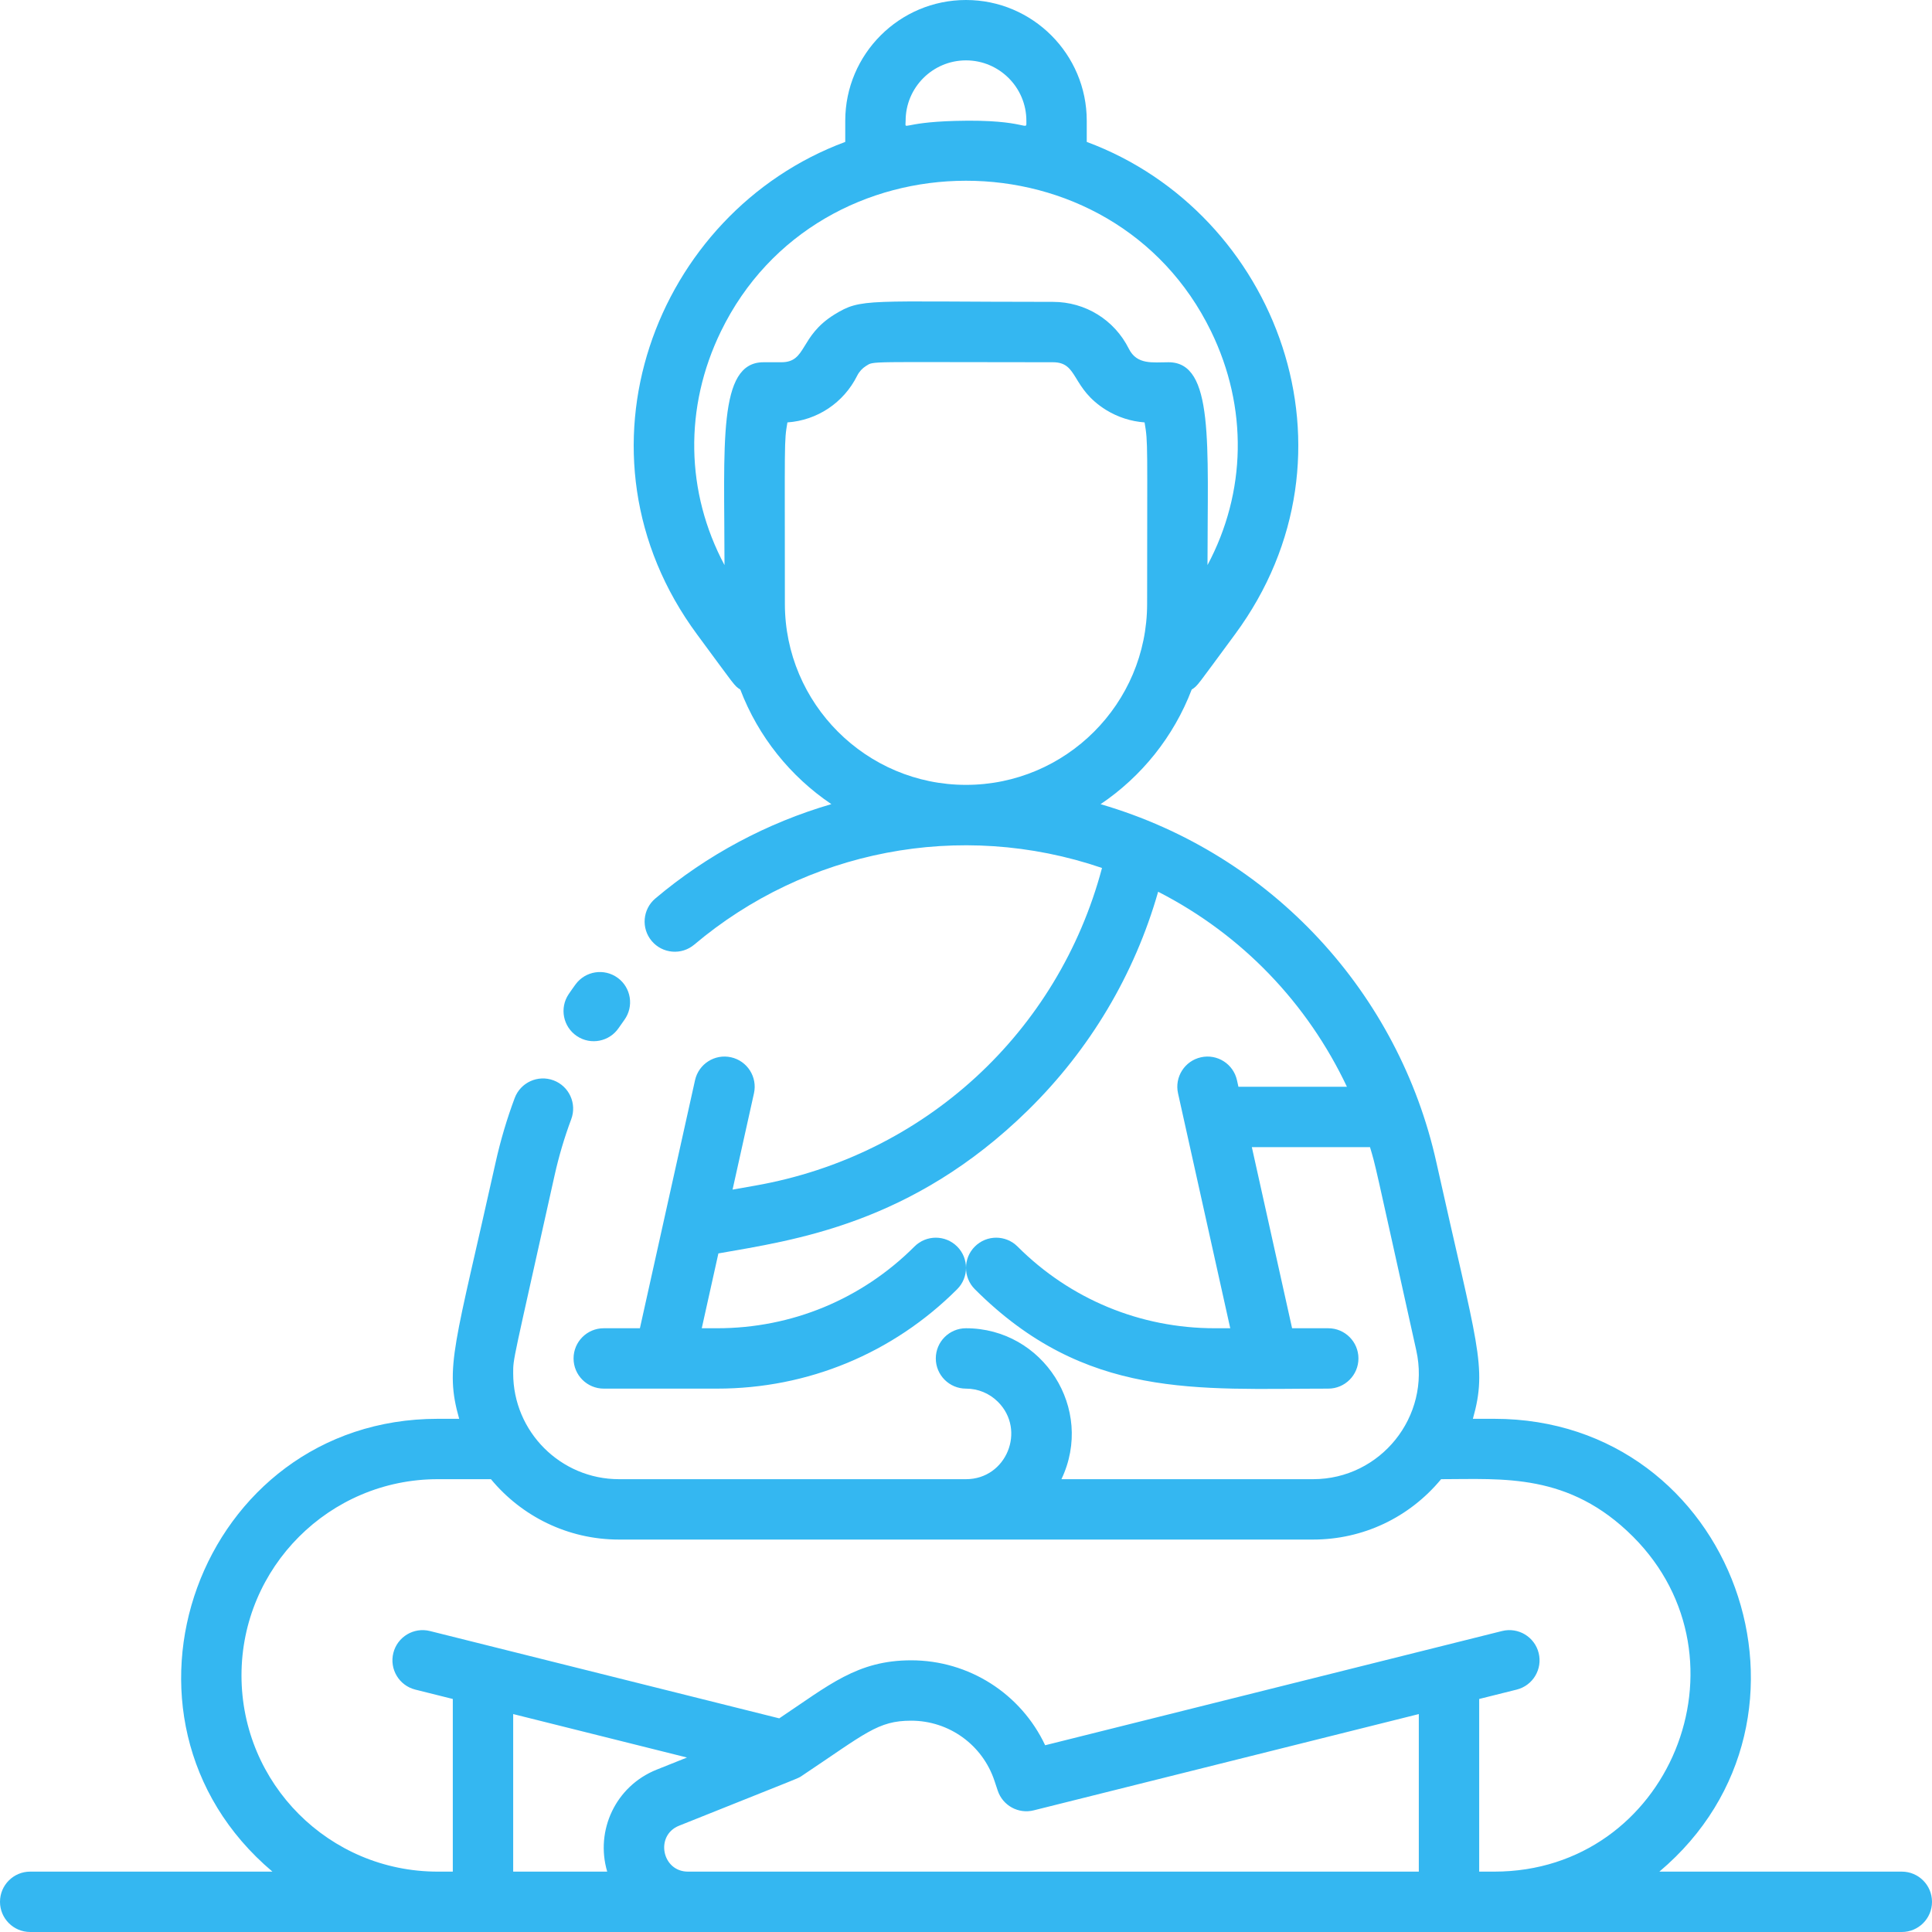 <?xml version="1.0"?>
<svg xmlns="http://www.w3.org/2000/svg" id="Layer_1" enable-background="new 0 0 512 512" height="512px" viewBox="0 0 512 512" width="512px" class=""><g><path d="m152.881 274.573c3.677 2.467 8.643 1.477 11.101-2.184.474-.707.966-1.395 1.467-2.083 2.599-3.573 1.809-8.577-1.764-11.175-3.572-2.598-8.576-1.809-11.175 1.764-.619.852-1.227 1.704-1.813 2.577-2.462 3.668-1.484 8.638 2.184 11.101z" data-original="#000000" class="active-path" data-old_color="#000000" fill="#34B7F1"/><path d="m504 496h-64.248c48.222-40.639 19.812-120-43.752-120h-5.672c3.939-13.929 1.086-19.501-9.689-68.027-9.901-44.5-43.24-81.529-88.975-94.857 10.89-7.336 19.401-17.934 24.147-30.376 1.661-1.062 1.228-.771 11.442-14.588 35.507-48.032 11.148-111.846-39.253-130.545v-5.607c0-17.645-14.355-32-32-32s-32 14.355-32 32v5.607c-50.417 18.704-74.748 82.53-39.253 130.545 10.253 13.869 9.78 13.526 11.442 14.588 4.744 12.435 13.247 23.027 24.127 30.363-17.008 4.957-32.938 13.43-46.647 25.005-3.376 2.85-3.802 7.897-.951 11.273 2.85 3.375 7.897 3.802 11.273.951 29.508-24.915 70.336-33.183 108.054-20.313-11.586 43.55-46.964 76.252-91.856 84.172l-6.052 1.068 5.672-25.524c.958-4.313-1.761-8.586-6.074-9.545s-8.586 1.762-9.545 6.074c-1.859 8.366-12.211 54.951-14.608 65.735h-9.582c-4.418 0-8 3.582-8 8s3.582 8 8 8h30.059c24.023 0 46.609-9.355 63.598-26.343 3.124-3.124 3.125-8.189 0-11.313-3.123-3.124-8.188-3.124-11.313 0-13.967 13.966-32.535 21.657-52.285 21.657h-4.086l4.407-19.83c19.909-3.513 51.244-7.725 82.048-37.947 16.437-16.127 28.237-35.989 34.49-57.903 22.415 11.463 39.641 29.735 50.029 51.68h-28.752l-.386-1.735c-.958-4.313-5.231-7.033-9.545-6.074-4.313.958-7.033 5.232-6.074 9.545l13.837 62.264h-4.086c-19.75 0-38.318-7.691-52.284-21.657-3.124-3.125-8.189-3.124-11.313 0-3.125 3.124-3.124 8.189 0 11.313 29.294 29.295 58.907 26.344 93.656 26.344 4.418 0 8-3.582 8-8s-3.582-8-8-8h-9.583l-10.667-48h31.314c1.605 5.407.789 2.19 12.266 53.878 3.892 17.499-9.45 34.122-27.372 34.122h-66.667c8.881-18.644-4.873-40-25.293-40-4.418 0-8 3.582-8 8s3.582 8 8 8c3.203 0 6.215 1.249 8.483 3.516 7.496 7.495 2.245 20.484-8.481 20.484h-91.96c-15.461 0-28.04-12.579-28.04-28.04 0-4.192-.227-2.047 10.978-52.508 1.128-5.056 2.61-10.052 4.405-14.848 1.548-4.138-.551-8.748-4.689-10.296-4.137-1.549-8.747.55-10.296 4.689-2.053 5.486-3.747 11.197-5.037 16.979-10.825 48.752-13.606 54.212-9.674 68.024h-5.687c-63.255 0-92.093 79.213-43.805 120h-64.195c-4.418 0-8 3.582-8 8s3.582 8 8 8h496c4.418 0 8-3.582 8-8s-3.582-8-8-8zm-264-464c0-8.822 7.178-16 16-16s16 7.178 16 16c0 3.245.921-.511-18.907.041-14.55.407-13.093 2.719-13.093-.041zm-48.944 55.808c25.884-53.161 103.954-53.265 129.889 0 9.832 20.194 9.34 42.686-.944 61.944-.001-32.178 1.79-53.752-10.321-53.752-4.176 0-8.37.745-10.525-3.578-3.831-7.662-11.531-12.422-20.095-12.422-49.739 0-50.693-1.089-57.948 3.362-9.339 5.795-7.229 12.638-14.052 12.638h-4.74c-12.178 0-10.32 21.74-10.32 53.752-10.285-19.258-10.776-41.75-.944-61.944zm16.944 72.192c0-43.94-.224-42.747.672-48.057 7.909-.557 14.894-5.188 18.489-12.377.532-1.068 1.357-1.97 2.352-2.587 2.223-1.363-.484-.979 49.547-.979 6.803 0 4.701 6.835 14.088 12.66 3.1 1.901 6.59 3.023 10.179 3.282.944 5.592.673 4.943.673 48.058 0 26.467-21.533 48-48 48s-48-21.533-48-48zm-25.943 305.761-8.032 3.213c-10.907 4.363-16.325 16.147-13.11 27.026h-24.915v-41.754zm.254 30.239c-6.891 0-8.788-9.594-2.344-12.171 33.639-13.455 31.471-12.508 32.47-13.173 16.95-11.3 20.164-14.656 29.028-14.656 10.03 0 18.899 6.393 22.07 15.907l.874 2.623c1.322 3.966 5.469 6.246 9.53 5.232l102.061-25.516v41.754zm209.689 0v-45.754l9.94-2.485c4.286-1.072 6.892-5.415 5.821-9.702s-5.414-6.892-9.702-5.821l-121.081 30.271c-6.416-13.633-20.159-22.509-35.512-22.509-14.295 0-21.781 6.596-34.959 15.38l-92.567-23.142c-4.288-1.069-8.63 1.535-9.702 5.821-1.071 4.287 1.535 8.63 5.821 9.702l9.94 2.485v45.754h-4c-28.755 0-52-23.267-52-52 0-28.673 23.327-52 52-52h14.106c8.084 9.767 20.294 16 33.934 16h183.92c13.262 0 25.523-5.832 33.952-16 16.336 0 33.851-1.767 50.858 15.224 32.472 32.504 9.674 88.776-36.769 88.776z" data-original="#000000" class="active-path" data-old_color="#000000" fill="#34B7F1"/></g> </svg>
